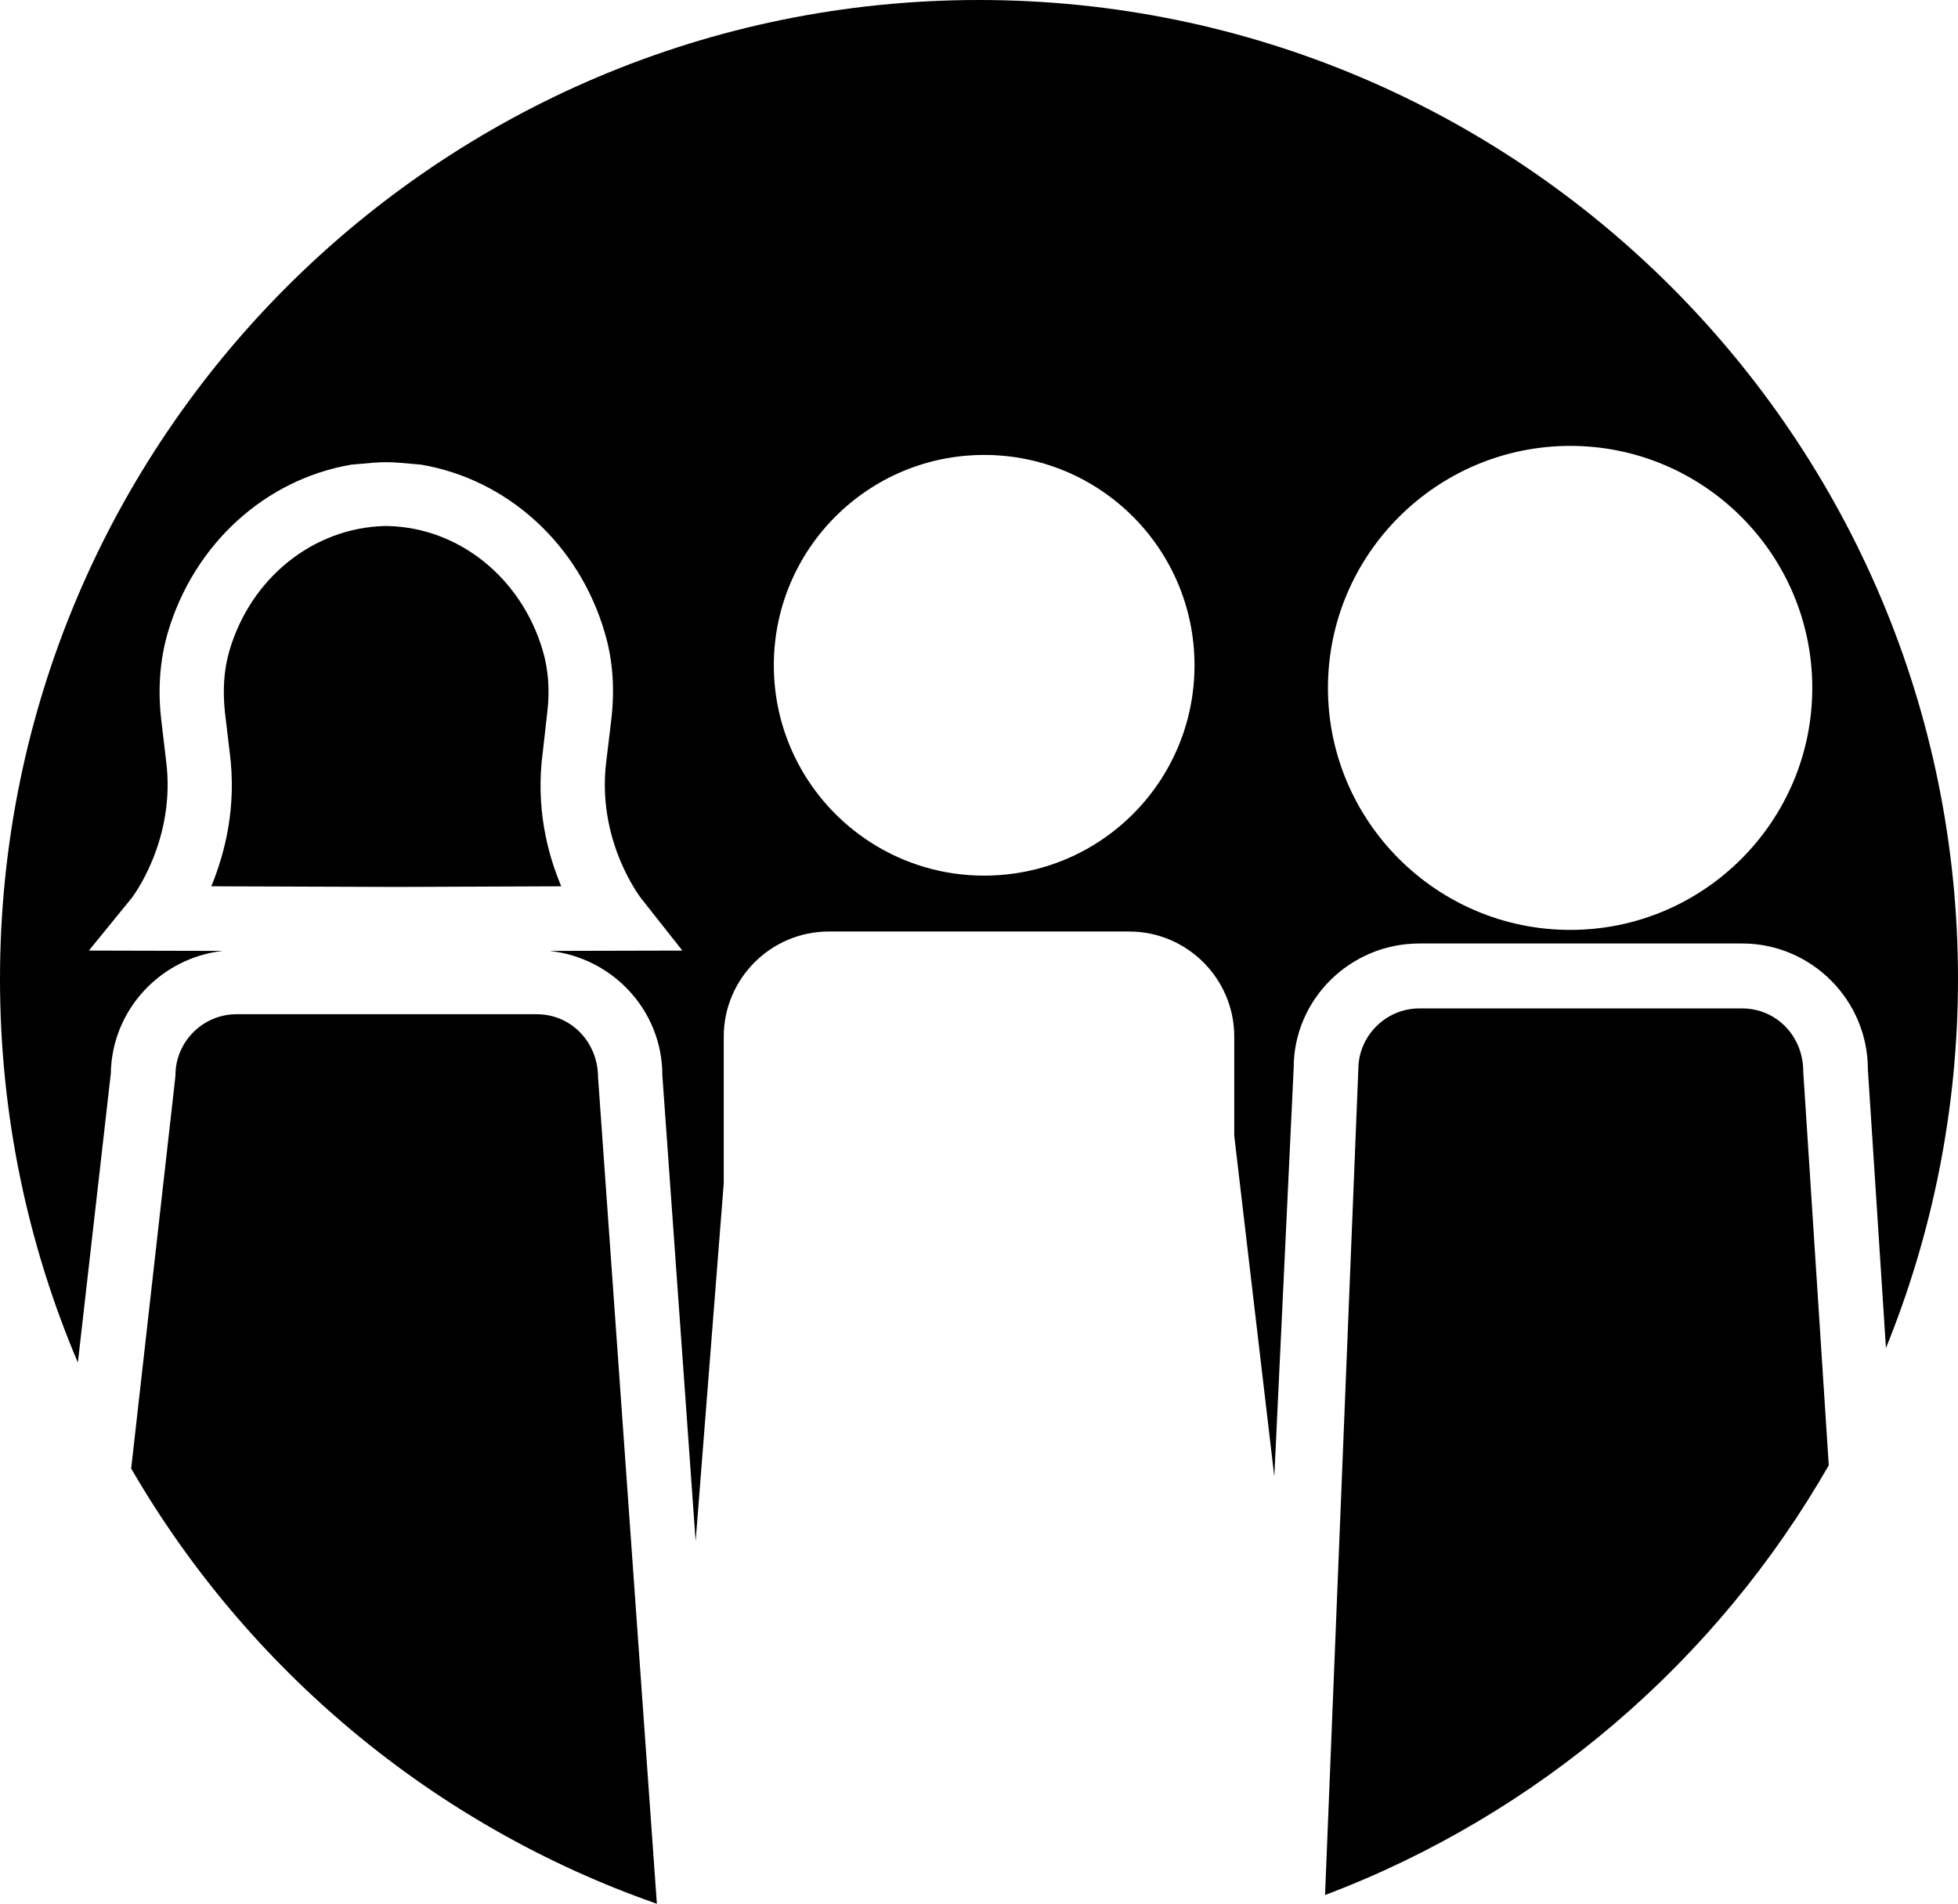 <svg xmlns='http://www.w3.org/2000/svg' viewBox='0 0 606 589.2'><style type='text/css'> .st0{fill:none;}</style><path d='M34.3,332.2c0.3-19.7,15.5-35.8,34.7-37.9l-41.5-0.1L40.7,278c0.1-0.1,13.9-17.9,10.7-42.6l-1.5-12.7 c-1.1-9.4-0.4-18.4,2-26.8c8.1-27.6,30.3-47.6,56.9-52.1l6.9-0.6c2.6-0.2,5.1-0.2,7.7,0l6.9,0.6c26.6,4.5,48.9,24.5,56.9,52.1 c2.5,8.4,3.1,17.4,2,26.8l-1.5,12.5c-3.3,24.9,10.6,42.6,10.7,42.8l12.8,16.2l-41.1,0.1c19.5,2.1,34.9,18.4,34.9,38.5L215.3,477 l8.7-110.8v-45.4c0-17.9,14.6-32.5,32.5-32.5h93c17.9,0,32.5,14.6,32.5,32.5v30.7L394.4,457l6-126.6c0-21,17.4-38.4,38.9-38.4h99.9 c21.4,0,38.9,17.5,38.9,38.9l5.6,86.3C598,382,606,343.4,606,303C606,135.7,470.3,0,303,0S0,135.7,0,303 c0,42.1,8.6,82.2,24.1,118.7L34.3,332.2z M486,138c41.3,0,74.9,33.6,74.9,74.9c0,41.3-33.6,74.9-74.9,74.9S411,254.2,411,212.9 C411,171.6,444.7,138,486,138z M304.6,140.8c35.9,0,65.1,29.1,65.1,65.1s-29.1,65.1-65.1,65.1c-35.9,0-65.1-29.1-65.1-65.1 S268.7,140.8,304.6,140.8z'/><path class='st0' d='M486,267.8c30.3,0,54.9-24.6,54.9-54.9S516.2,158,486,158S431,182.6,431,212.9S455.7,267.8,486,267.8z'/><path class='st0' d='M408.7,579C408.7,579,408.7,579,408.7,579l0.9,7.7h0L408.7,579z'/><path d='M123,274.5l50.7-0.2c-4.3-10.2-8-24.6-5.7-41.6l1.4-12.4c0.8-6.7,0.3-13.1-1.4-18.9 c-6.6-22.5-25.9-38.1-48-38.6l-0.7,0l-0.3,0c-22.1,0.6-41.4,16.1-48,38.6c-1.7,5.8-2.1,12.1-1.4,18.9l1.5,12.6 c2.2,16.9-1.5,31.2-5.7,41.4L123,274.5z'/><path d='M558.1,331.6c0-11.1-8.5-19.5-18.9-19.5h-99.9c-10.4,0-18.9,8.5-18.9,18.9l-10.3,255.5 c66.1-25,121.2-72.4,155.9-133L558.1,331.6z'/><path d='M185.1,333.5c0-11.1-8.5-19.6-18.9-19.6h-93c-10.4,0-18.9,8.5-18.9,18.9l-0.1,1.1L40.6,454.5 c36.1,62.3,93.7,110.6,162.7,134.7L185.1,333.5z'/></svg>
